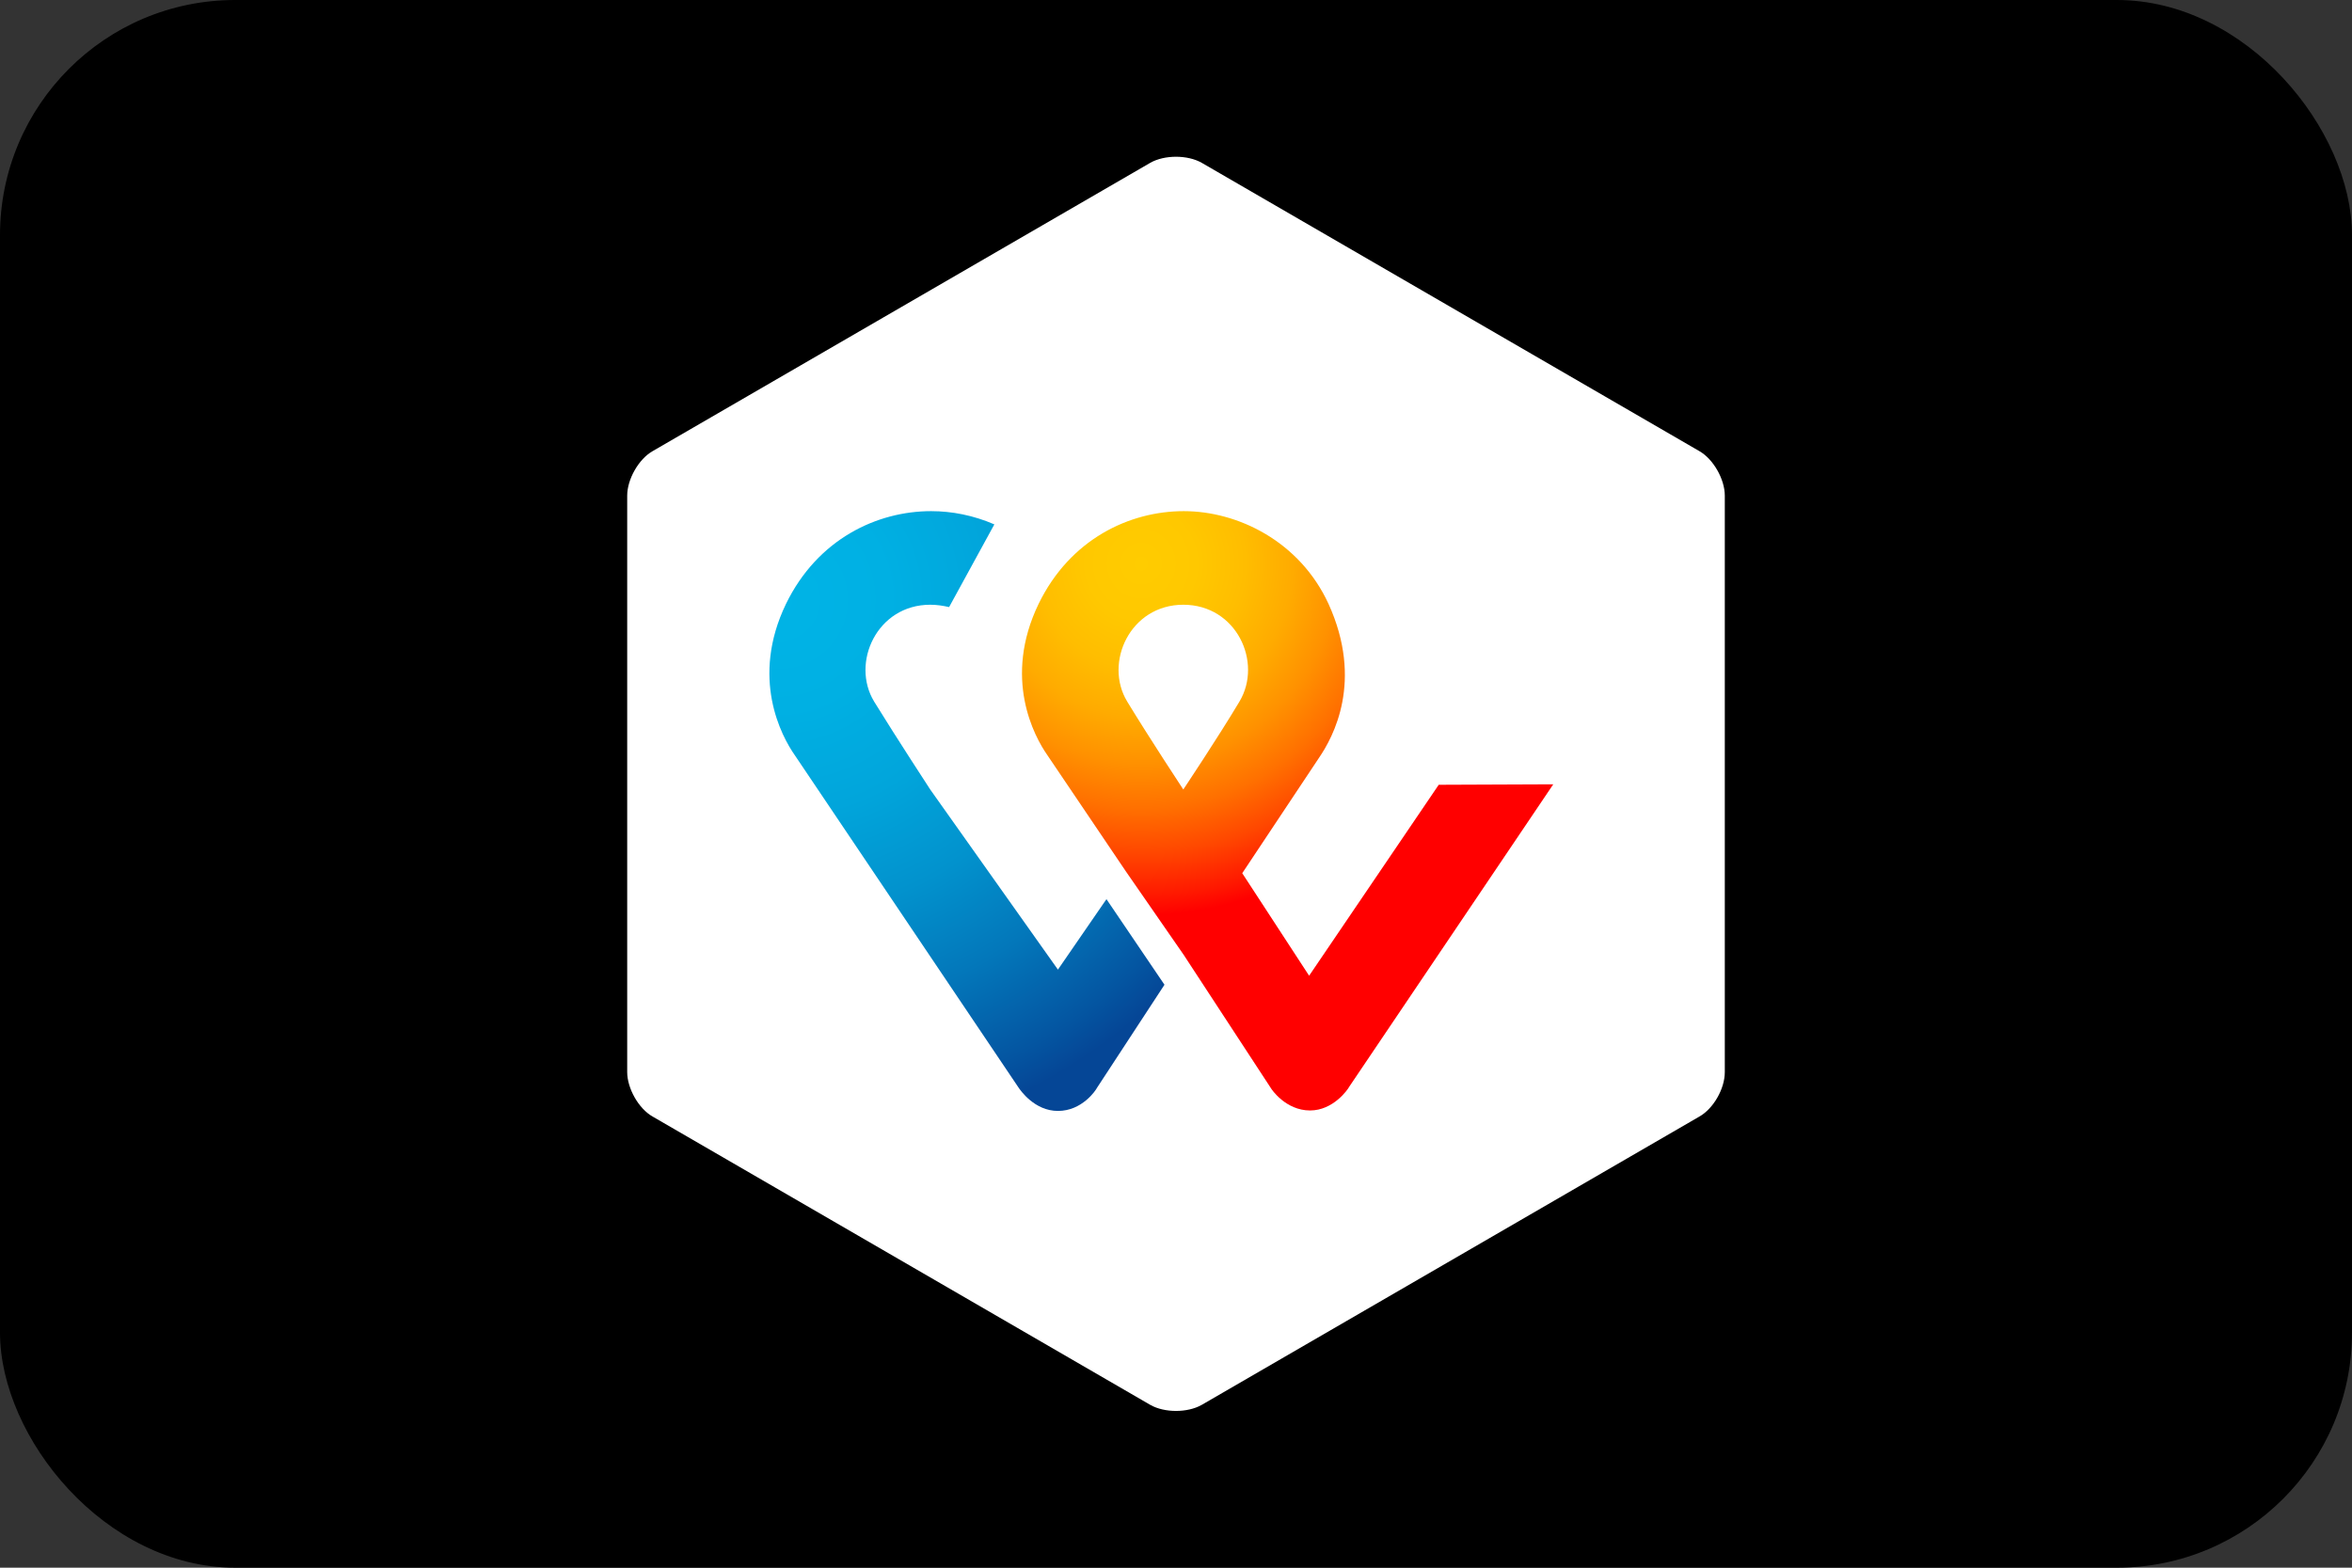 <svg width="30" height="20" viewBox="0 0 30 20" fill="none" xmlns="http://www.w3.org/2000/svg">
<rect x="0" y="0" width="30" height="20" fill="#333333" stroke="none"/>
<rect width="30" height="20" rx="3" fill="black"/>
<path d="M22 13.678C22 13.889 21.856 14.143 21.675 14.245L15.328 17.923C15.147 18.026 14.853 18.026 14.672 17.923L8.325 14.245C8.144 14.143 8 13.883 8 13.678V6.322C8 6.117 8.144 5.858 8.325 5.755L14.672 2.077C14.853 1.974 15.147 1.974 15.328 2.077L21.675 5.755C21.856 5.858 22 6.117 22 6.322V13.678Z" fill="white"/>
<path d="M18.351 10.012L16.698 12.448L15.845 11.14L16.824 9.668C17.005 9.403 17.395 8.692 16.945 7.703C16.578 6.907 15.79 6.521 15.099 6.521C14.408 6.521 13.65 6.877 13.248 7.703C12.791 8.649 13.188 9.391 13.362 9.638C13.362 9.638 13.903 10.44 14.36 11.116L15.099 12.183L16.211 13.883C16.217 13.895 16.398 14.167 16.71 14.167C17.005 14.167 17.191 13.901 17.209 13.865L19.812 10.006L18.351 10.012ZM15.093 10.072C15.093 10.072 14.66 9.415 14.378 8.951C14.077 8.456 14.414 7.715 15.093 7.715C15.772 7.715 16.109 8.45 15.809 8.951C15.532 9.415 15.093 10.072 15.093 10.072Z" fill="url(#paint0_radial_3603_496)"/>
<path d="M13.494 12.37L11.865 10.072C11.865 10.072 11.432 9.409 11.15 8.951C10.849 8.456 11.186 7.715 11.865 7.715C11.949 7.715 12.027 7.727 12.106 7.745L12.683 6.69C12.418 6.575 12.142 6.521 11.877 6.521C11.186 6.521 10.428 6.877 10.026 7.703C9.569 8.649 9.966 9.391 10.14 9.638L12.989 13.871C13.013 13.907 13.194 14.173 13.494 14.173C13.801 14.173 13.975 13.913 13.993 13.877L14.853 12.563L14.113 11.471L13.494 12.37Z" fill="url(#paint1_radial_3603_496)"/>
<defs>
<radialGradient id="paint0_radial_3603_496" cx="0" cy="0" r="1" gradientUnits="userSpaceOnUse" gradientTransform="translate(14.55 7.201) scale(7.662 7.686)">
<stop stop-color="#FFCC00"/>
<stop offset="0.092" stop-color="#FFC800"/>
<stop offset="0.174" stop-color="#FFBD00"/>
<stop offset="0.253" stop-color="#FFAB00"/>
<stop offset="0.33" stop-color="#FF9100"/>
<stop offset="0.405" stop-color="#FF7000"/>
<stop offset="0.479" stop-color="#FF4700"/>
<stop offset="0.55" stop-color="#FF1800"/>
<stop offset="0.582" stop-color="#FF0000"/>
<stop offset="1" stop-color="#FF0000"/>
</radialGradient>
<radialGradient id="paint1_radial_3603_496" cx="0" cy="0" r="1" gradientUnits="userSpaceOnUse" gradientTransform="translate(9.931 7.643) scale(7.025 7.047)">
<stop stop-color="#00B4E6"/>
<stop offset="0.201" stop-color="#00B0E3"/>
<stop offset="0.39" stop-color="#01A5DB"/>
<stop offset="0.574" stop-color="#0292CD"/>
<stop offset="0.755" stop-color="#0377BA"/>
<stop offset="0.932" stop-color="#0455A1"/>
<stop offset="1" stop-color="#054696"/>
</radialGradient>
</defs>
</svg>
